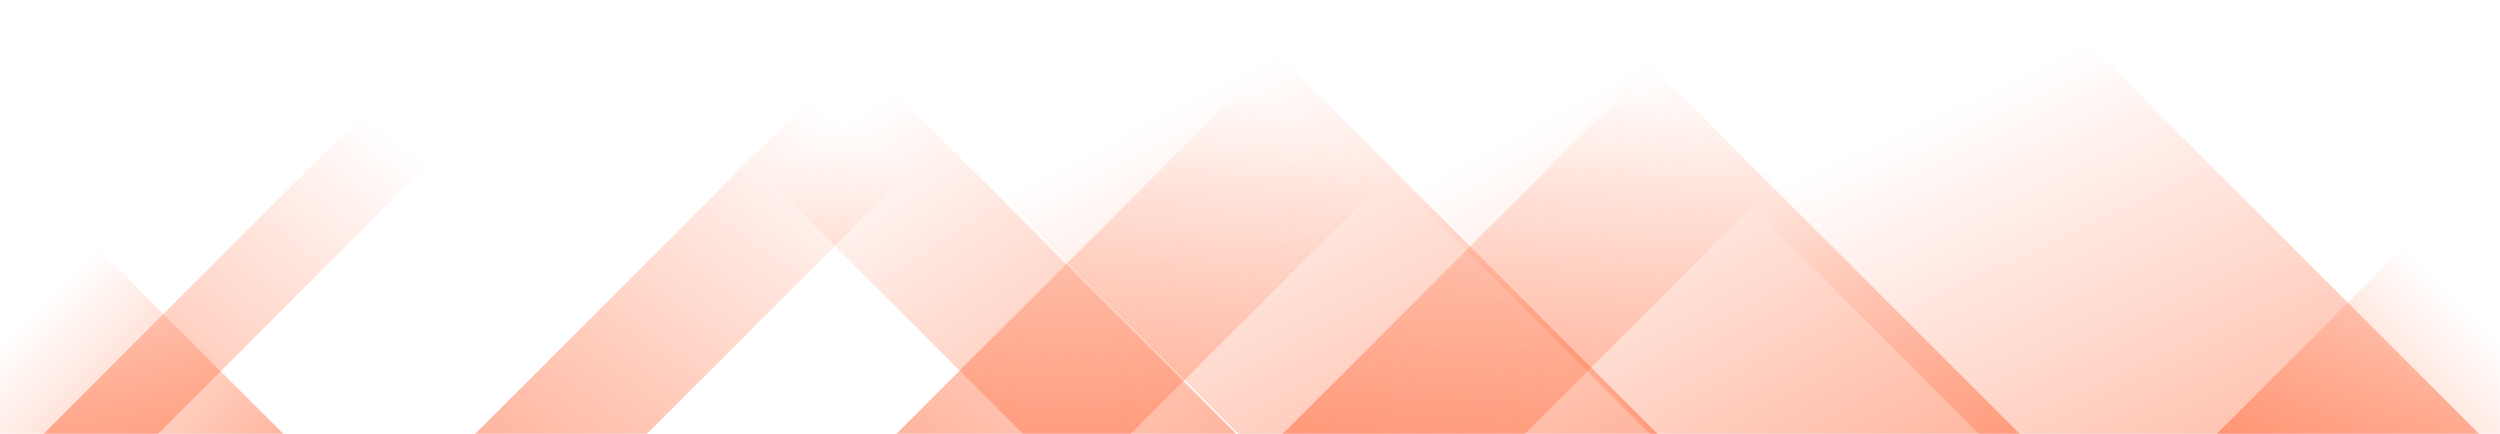 <svg xmlns="http://www.w3.org/2000/svg" version="1.1" xmlns:xlink="http://www.w3.org/1999/xlink" xmlns:svgjs="http://svgjs.dev/svgjs" width="1440" height="250" preserveAspectRatio="none" viewBox="0 0 1440 250"><g mask="url(&quot;#SvgjsMask1023&quot;)" fill="none"><path d="M25 250L275 0L341 0L91 250z" fill="url(&quot;#SvgjsLinearGradient1024&quot;)"></path><path d="M273.6 250L523.6 0L622.6 0L372.6 250z" fill="url(&quot;#SvgjsLinearGradient1024&quot;)"></path><path d="M516.2 250L766.2 0L901.2 0L651.2 250z" fill="url(&quot;#SvgjsLinearGradient1024&quot;)"></path><path d="M738.8 250L988.8 0L1128.3 0L878.3 250z" fill="url(&quot;#SvgjsLinearGradient1024&quot;)"></path><path d="M1428 250L1178 0L890 0L1140 250z" fill="url(&quot;#SvgjsLinearGradient1025&quot;)"></path><path d="M1163.4 250L913.4 0L700.4 0L950.4 250z" fill="url(&quot;#SvgjsLinearGradient1025&quot;)"></path><path d="M954.8 250L704.8 0L463.3 0L713.3 250z" fill="url(&quot;#SvgjsLinearGradient1025&quot;)"></path><path d="M712.2 250L462.2 0L339.2 0L589.2 250z" fill="url(&quot;#SvgjsLinearGradient1025&quot;)"></path><path d="M1276.737 250L1440 86.737L1440 250z" fill="url(&quot;#SvgjsLinearGradient1024&quot;)"></path><path d="M0 250L163.263 250L 0 86.737z" fill="url(&quot;#SvgjsLinearGradient1025&quot;)"></path></g><defs><mask id="SvgjsMask1023"><rect width="1440" height="250" fill="#ffffff"></rect></mask><linearGradient x1="0%" y1="100%" x2="100%" y2="0%" id="SvgjsLinearGradient1024"><stop stop-color="rgba(255, 87, 34, 0.44)" offset="0"></stop><stop stop-opacity="0" stop-color="rgba(255, 87, 34, 0.44)" offset="0.66"></stop></linearGradient><linearGradient x1="100%" y1="100%" x2="0%" y2="0%" id="SvgjsLinearGradient1025"><stop stop-color="rgba(255, 87, 34, 0.44)" offset="0"></stop><stop stop-opacity="0" stop-color="rgba(255, 87, 34, 0.44)" offset="0.66"></stop></linearGradient></defs></svg>